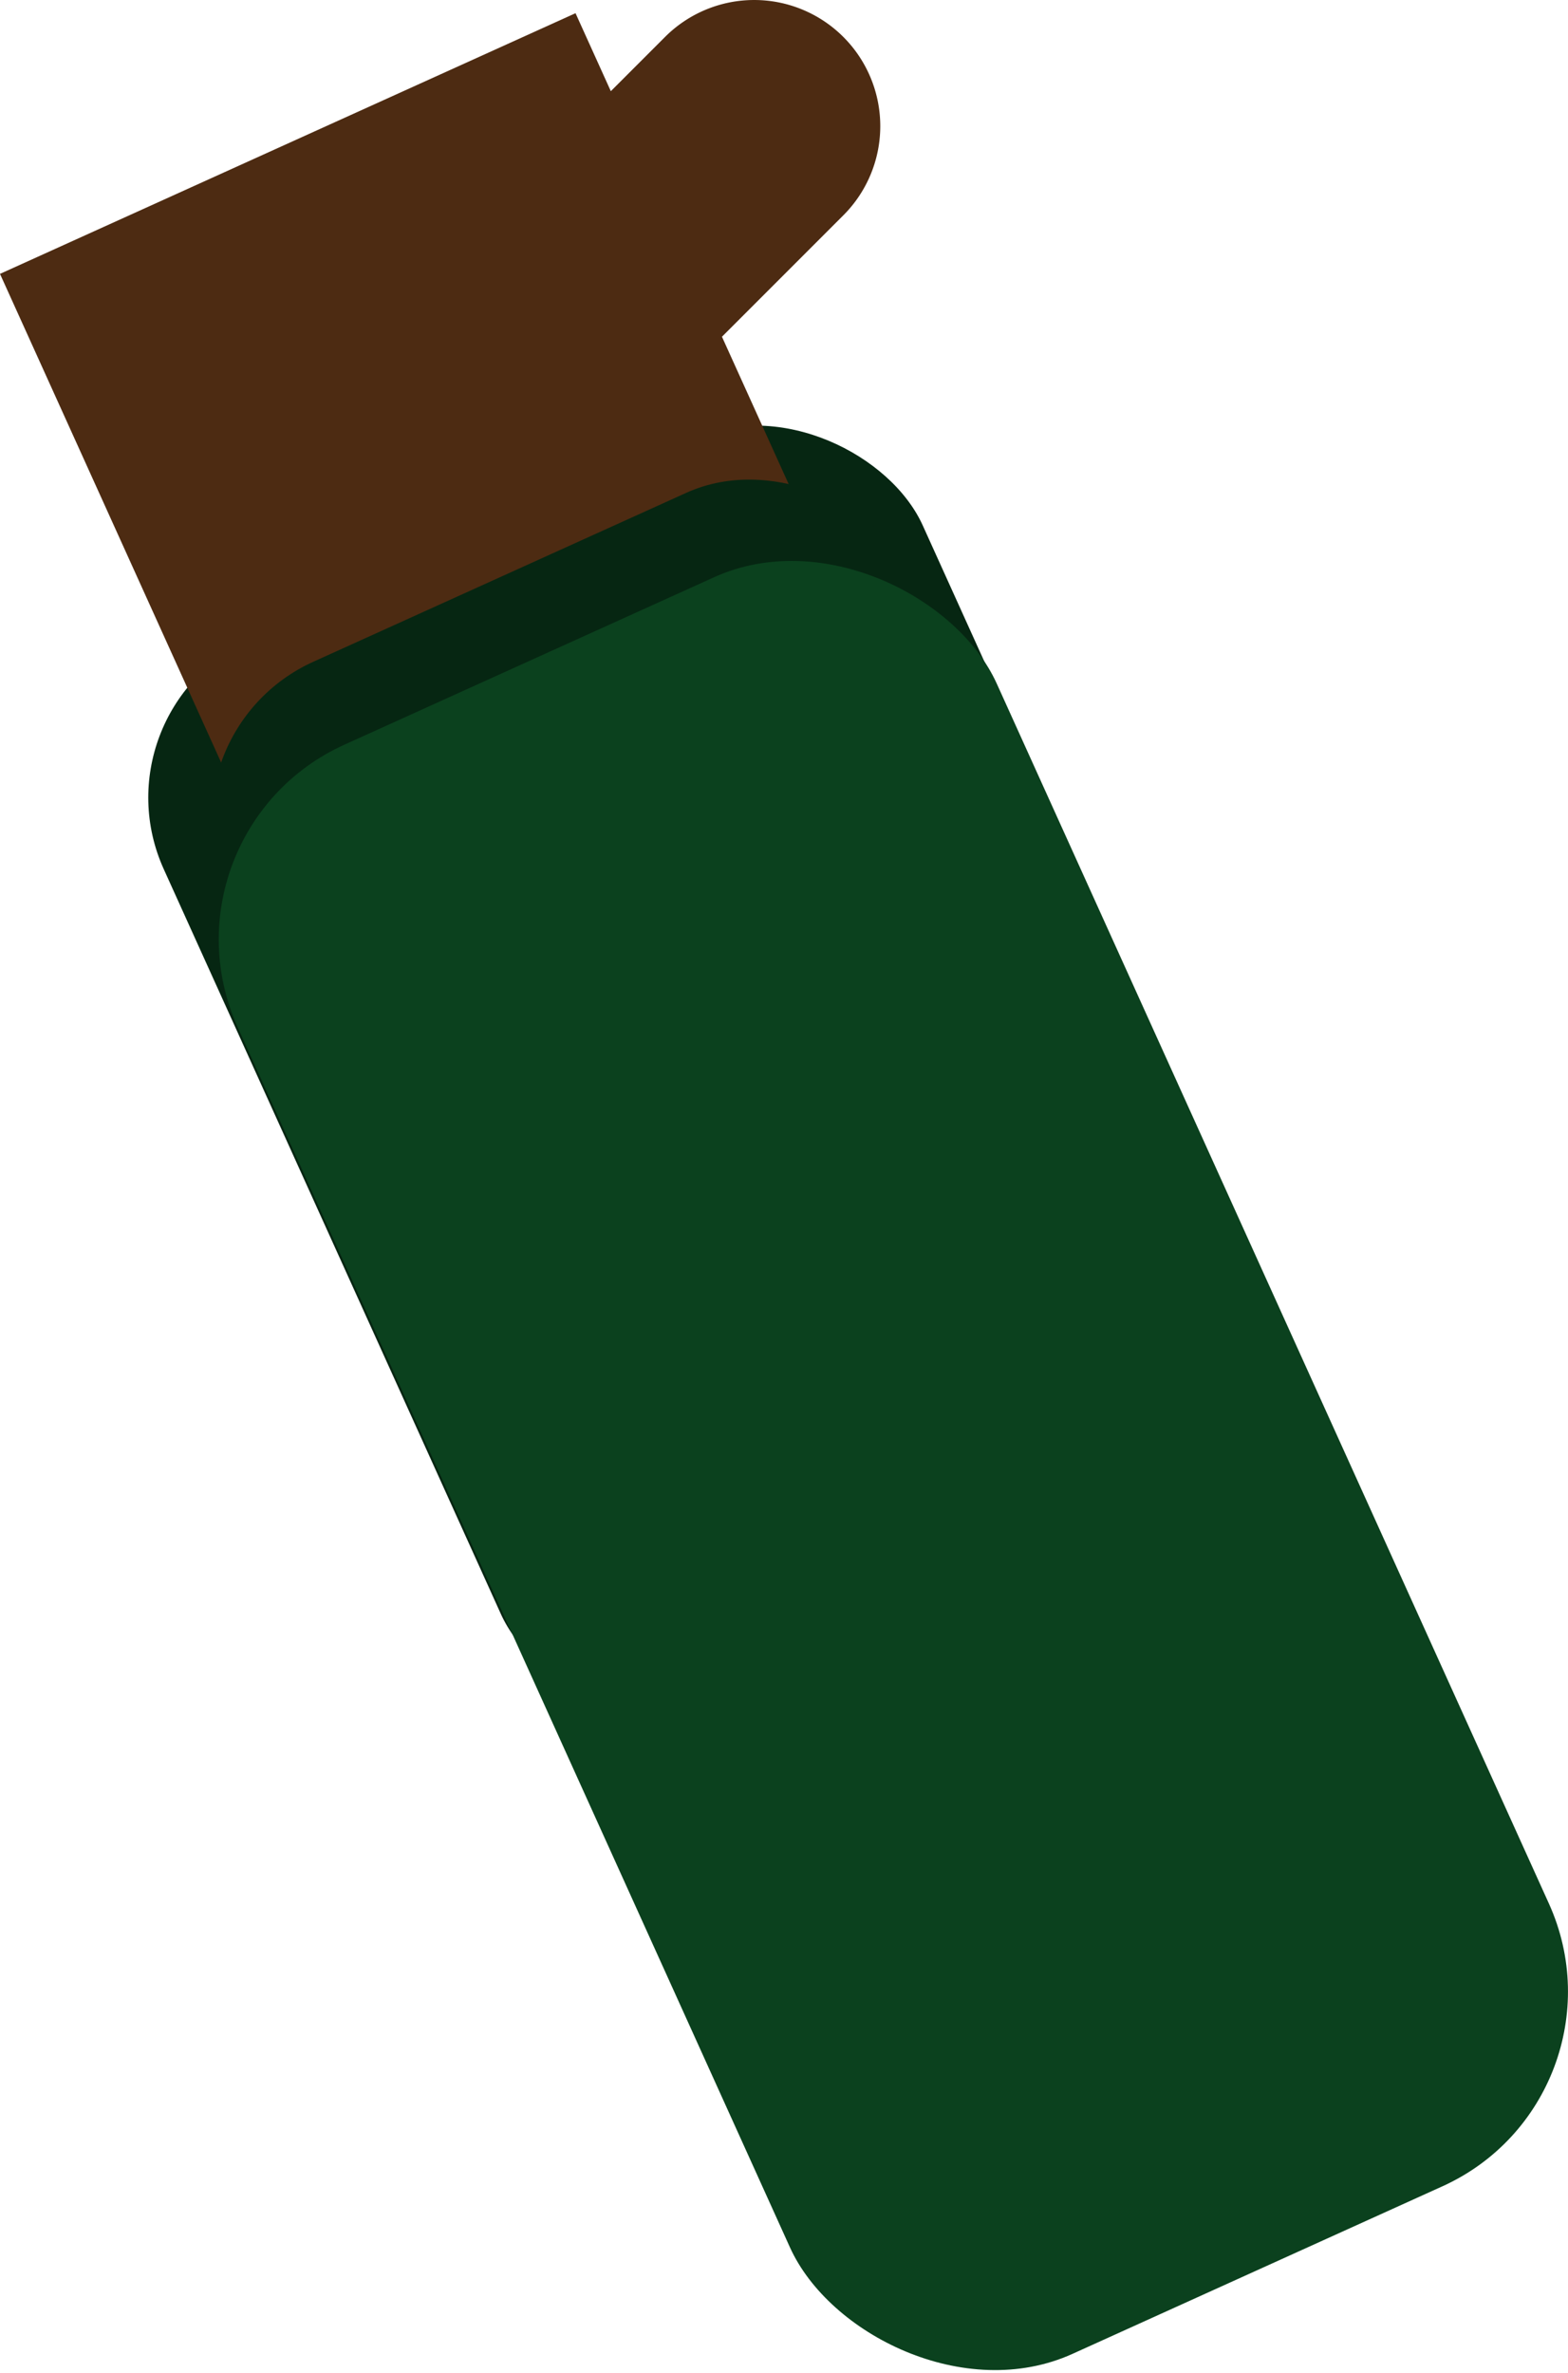 <svg xmlns="http://www.w3.org/2000/svg" viewBox="0 0 1404.13 2124.09"><defs><style>.cls-1{fill:#062612;}.cls-2{fill:#4d2b12;}.cls-3{fill:#0b411e;}</style></defs><g id="Layer_2" data-name="Layer 2"><g id="Layer_1-2" data-name="Layer 1"><rect class="cls-1" x="-265.34" y="799.39" width="746.07" height="1042.92" rx="155.54" transform="translate(-5.5 -201.29) rotate(-24.36)"/><rect class="cls-2" x="-455.18" y="470.26" width="565.75" height="483.56" transform="translate(220.68 -370.98) rotate(-24.36)"/><rect class="cls-1" x="-225.58" y="837.87" width="677.6" height="947.2" rx="155.54" transform="translate(-1.14 -199.84) rotate(-24.36)"/><rect class="cls-3" x="-102.75" y="884.58" width="746.07" height="1581.13" rx="191.21" transform="translate(-137.17 -102.68) rotate(-24.36)"/><path class="cls-2" d="M225.48,396.37h0a112.91,112.91,0,0,1,0,159.67L75.35,706.17a112.91,112.91,0,0,1-159.67,0h0a112.91,112.91,0,0,1,0-159.67L65.81,396.37A112.91,112.91,0,0,1,225.48,396.37Z" transform="translate(529.73 -363.3)"/></g></g></svg>